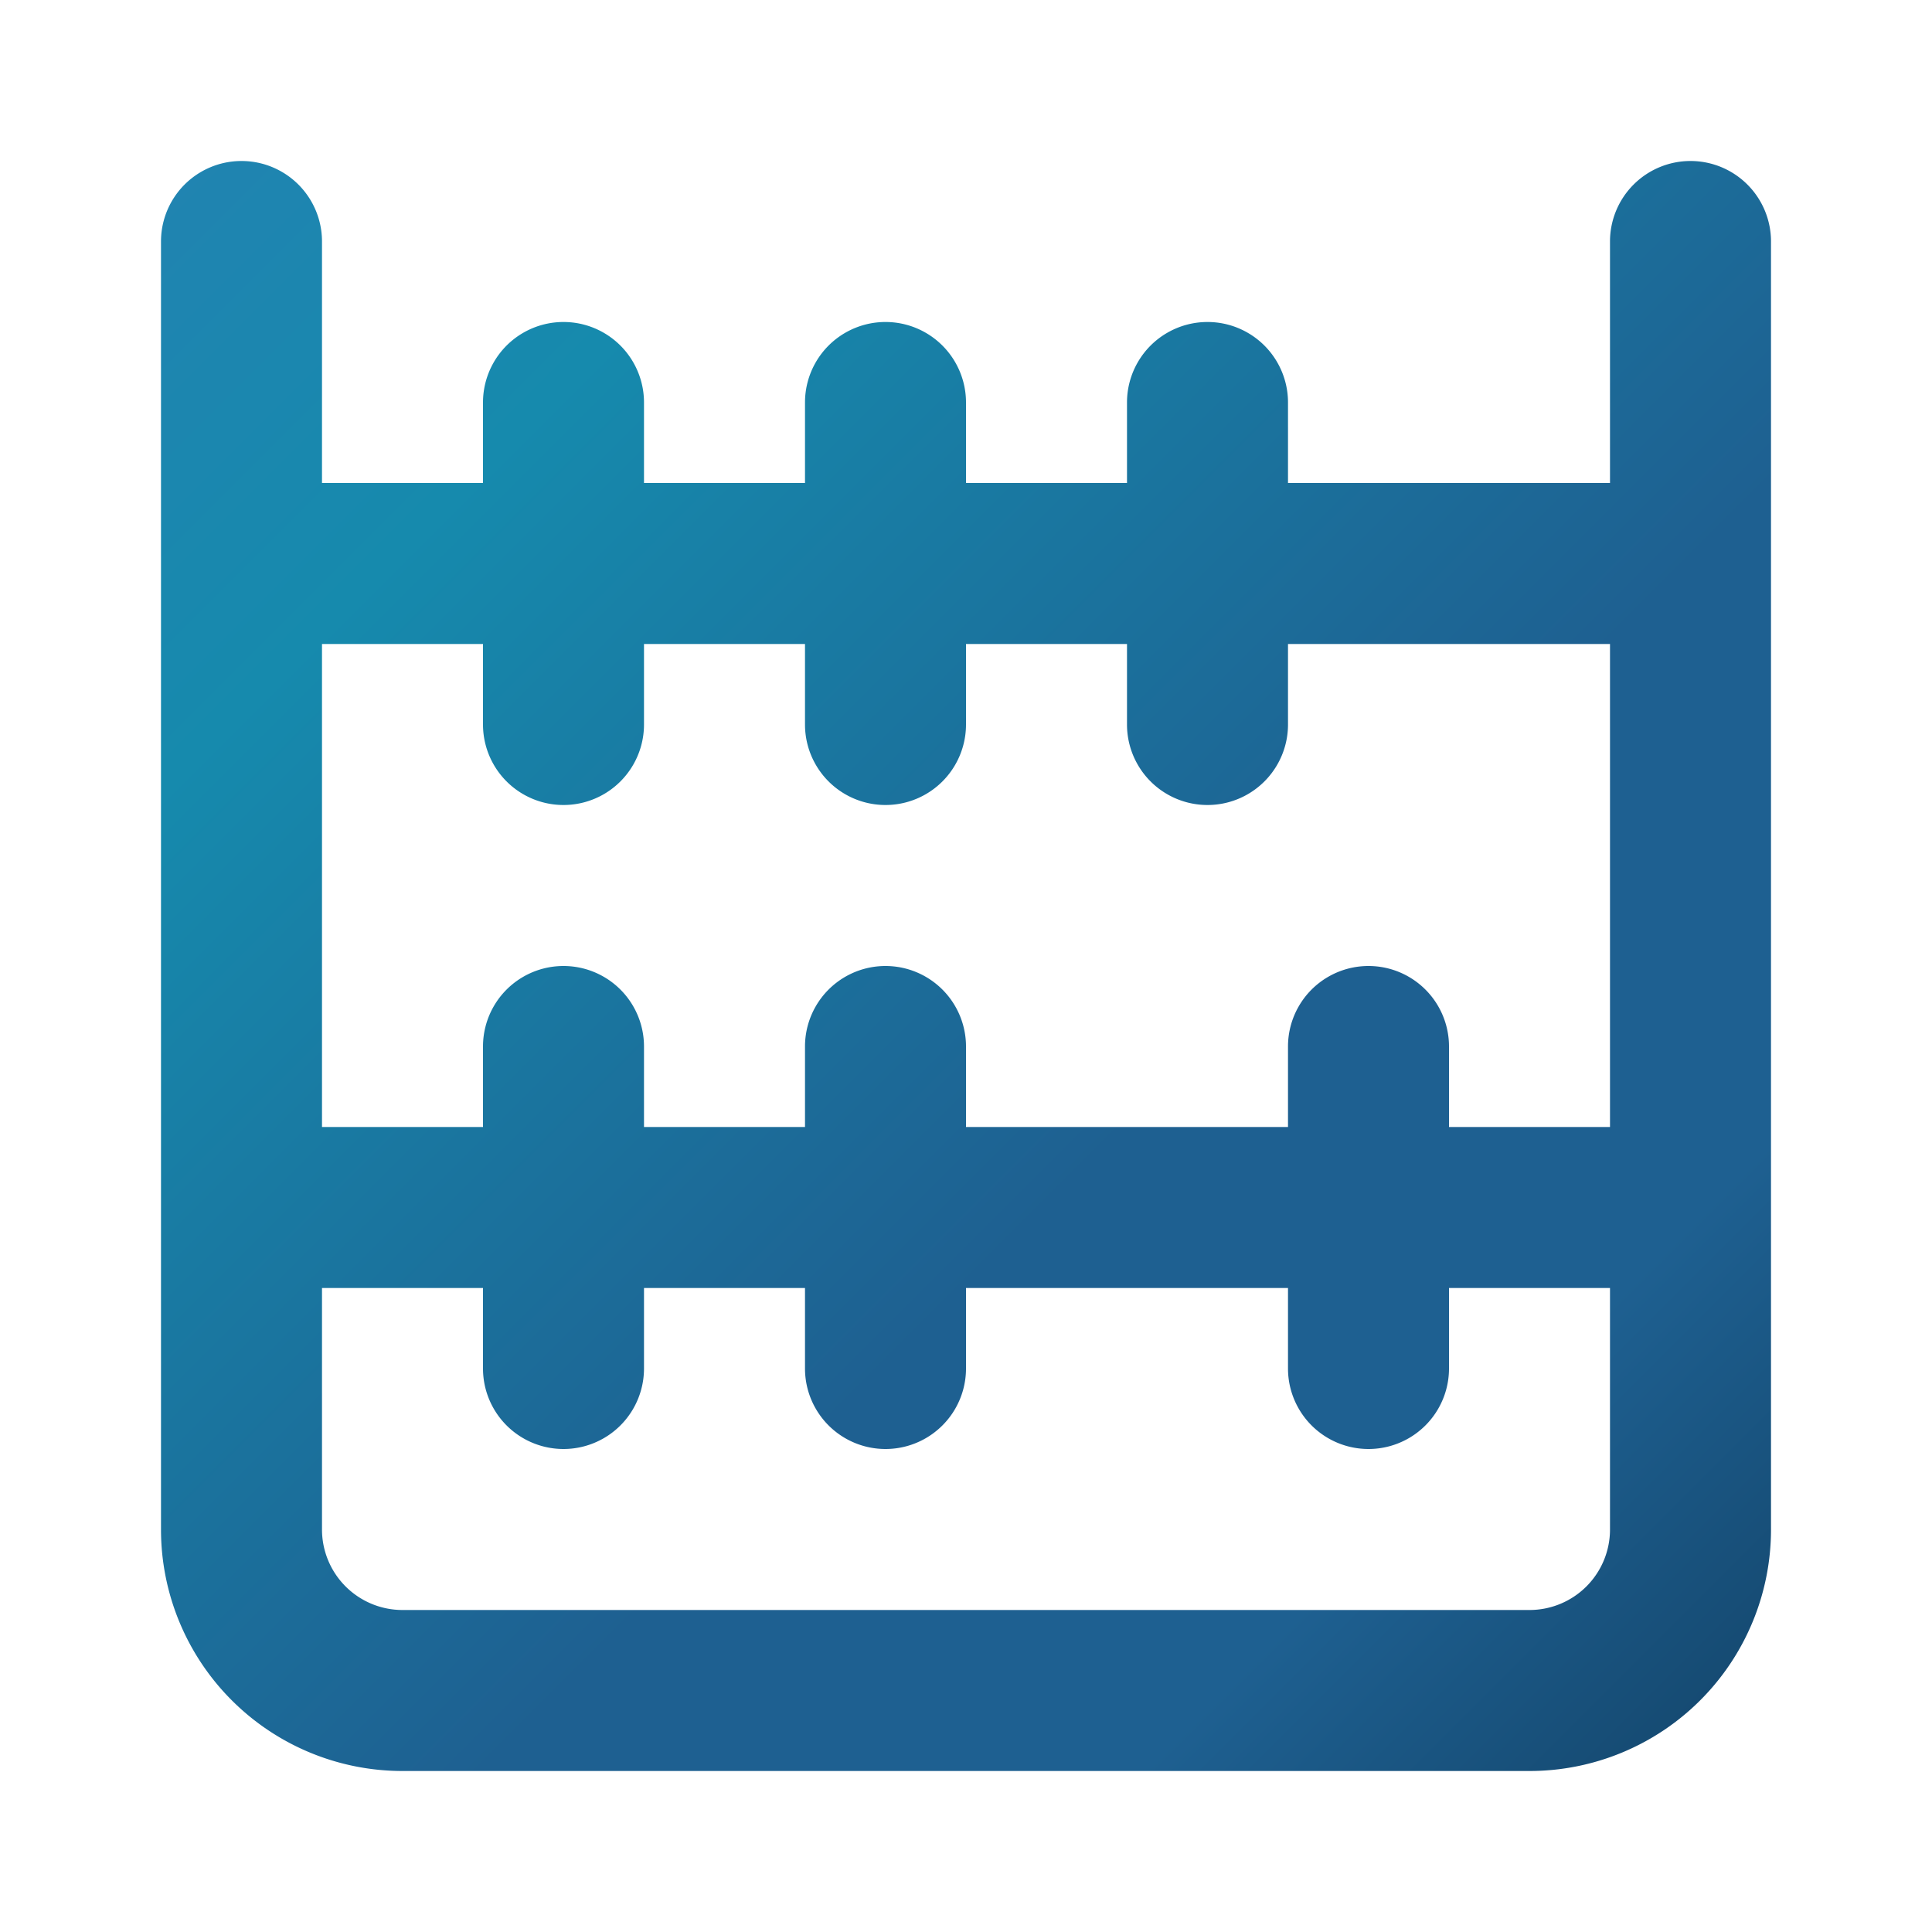 <svg width="800px" height="800px" viewBox="0 0 24 24" xmlns="http://www.w3.org/2000/svg" data-name="Layer 1"
     style="background-color: transparent;">
    <defs>
        <linearGradient id="gradient" x1="0%" y1="0%" x2="100%" y2="100%">
            <stop offset="0%" style="stop-color: #2183B1"/>
            <stop offset="20%" style="stop-color: #168AAD"/>
            <stop offset="40%" style="stop-color: #1A759F"/>
            <stop offset="60%" style="stop-color: #1E6091"/>
            <stop offset="80%" style="stop-color: #1E6091"/>
            <stop offset="100%" style="stop-color: #134469"/>
        </linearGradient>
    </defs>

    <!-- Apply the gradient to the path -->
    <path d="M21,2a1,1,0,0,0-1,1V6H16V5a1,1,0,0,0-2,0V6H12V5a1,1,0,0,0-2,0V6H8V5A1,1,0,0,0,6,5V6H4V3A1,1,0,0,0,2,3V19a3,3,0,0,0,3,3H19a3,3,0,0,0,3-3V3A1,1,0,0,0,21,2ZM20,19a1,1,0,0,1-1,1H5a1,1,0,0,1-1-1V16H6v1a1,1,0,0,0,2,0V16h2v1a1,1,0,0,0,2,0V16h4v1a1,1,0,0,0,2,0V16h2Zm0-5H18V13a1,1,0,0,0-2,0v1H12V13a1,1,0,0,0-2,0v1H8V13a1,1,0,0,0-2,0v1H4V8H6V9A1,1,0,0,0,8,9V8h2V9a1,1,0,0,0,2,0V8h2V9a1,1,0,0,0,2,0V8h4Z"
          fill="url(#gradient)"/>
</svg>
